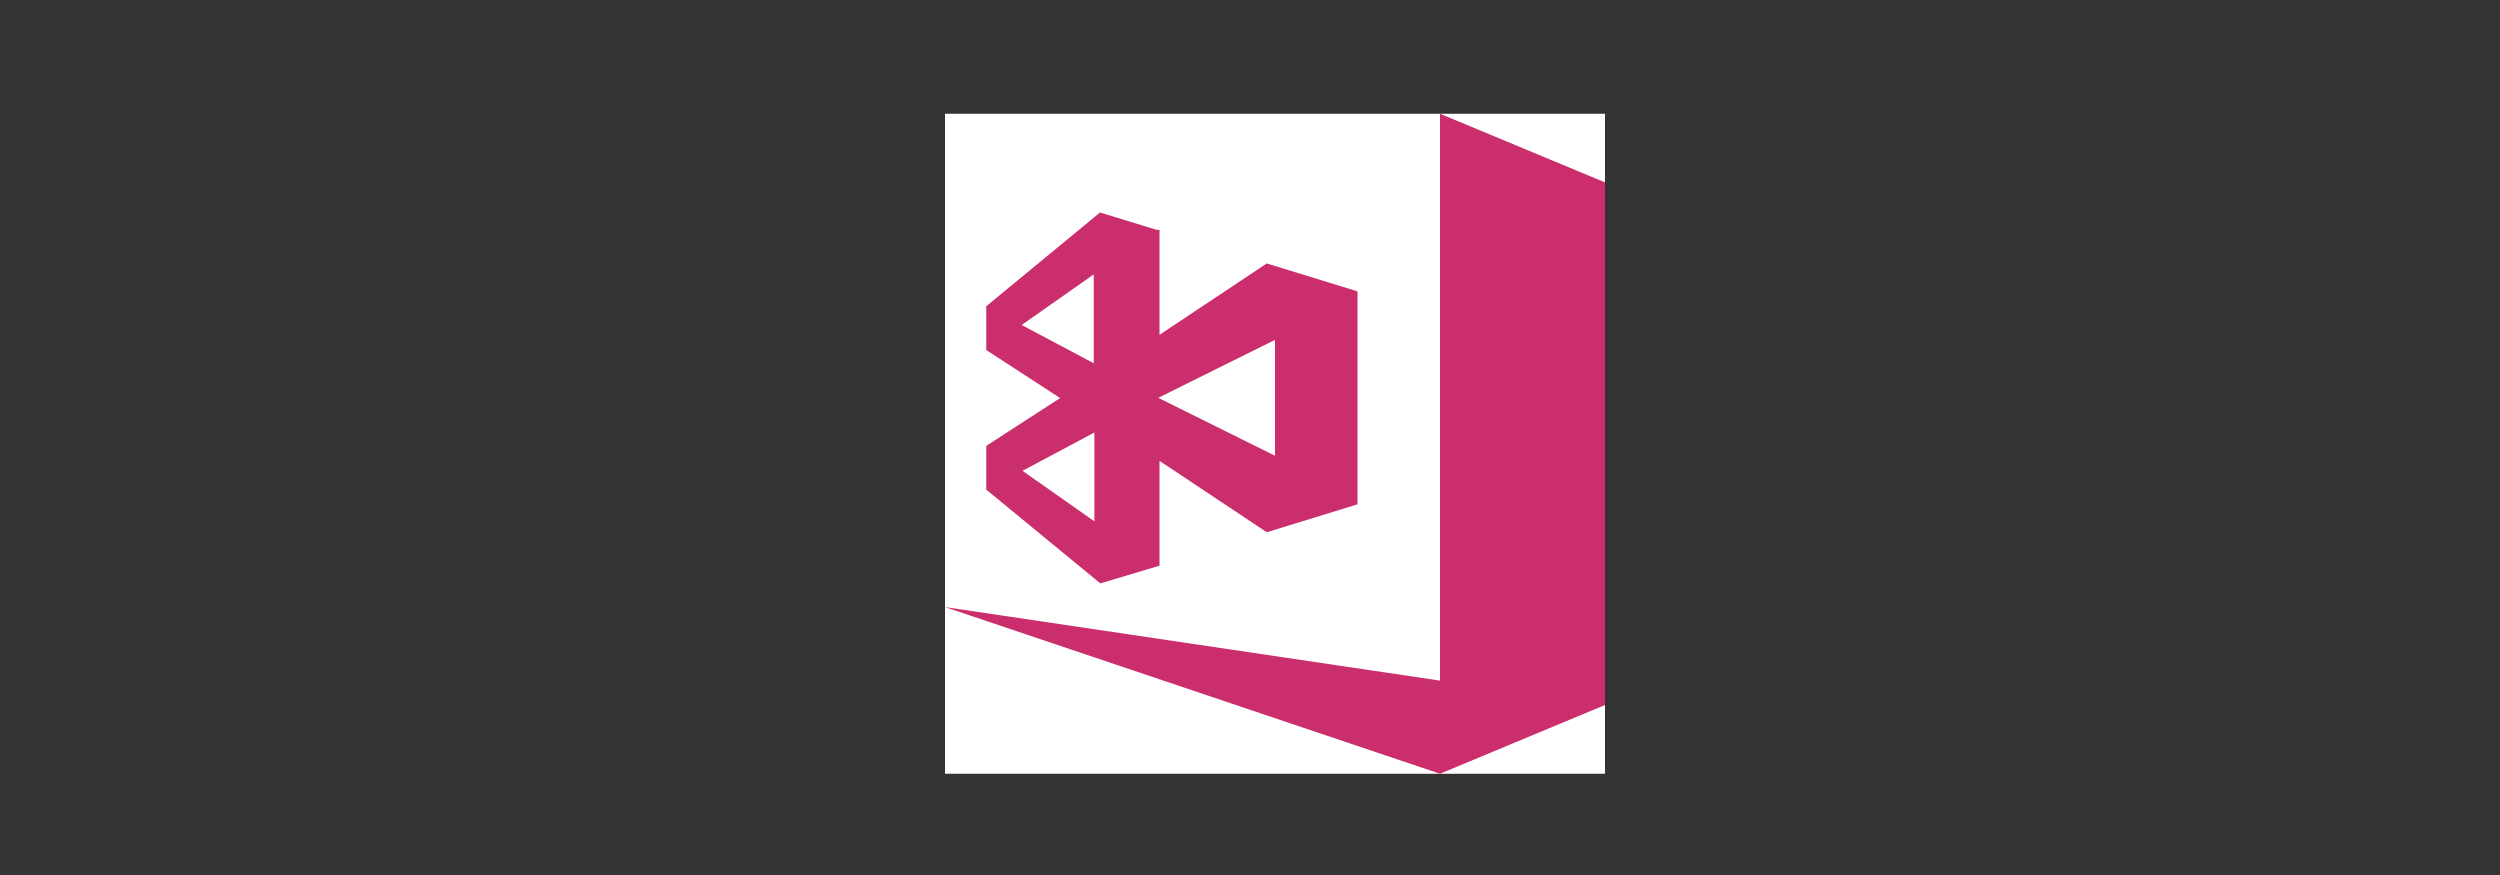 <svg xmlns="http://www.w3.org/2000/svg" id="ICONS" viewBox="0 0 400 140"><rect x="0" y="0" width="400" height="140" fill="#333333" stroke="none"/><defs><style>.cls-1{fill:#fff}.cls-2{fill:#cb2e6d}</style></defs><title>vs-mobile-center</title><rect width="105.6" height="105.6" x="151.2" y="18.2" class="cls-1"/><g id="iconBg"><path d="M230.4,18.2v90.7L151.2,97.13l79.2,26.67,26.4-11V29.18Z" class="cls-2"/><path d="M202.68,42.15,185.52,53.57V36.78h-.43l0,0L176,34,157.8,49v7l11.82,7.69L157.8,71.34v7l18.25,15,9.47-2.83V73.74l17.16,11.42,14.52-4.47V46.62ZM163.47,52,175,43.9V58.12Zm11.63,17.2V83.41L163.6,75.33ZM204,72.92l-18.68-9.27L204,54.38Z" class="cls-2"/></g></svg>